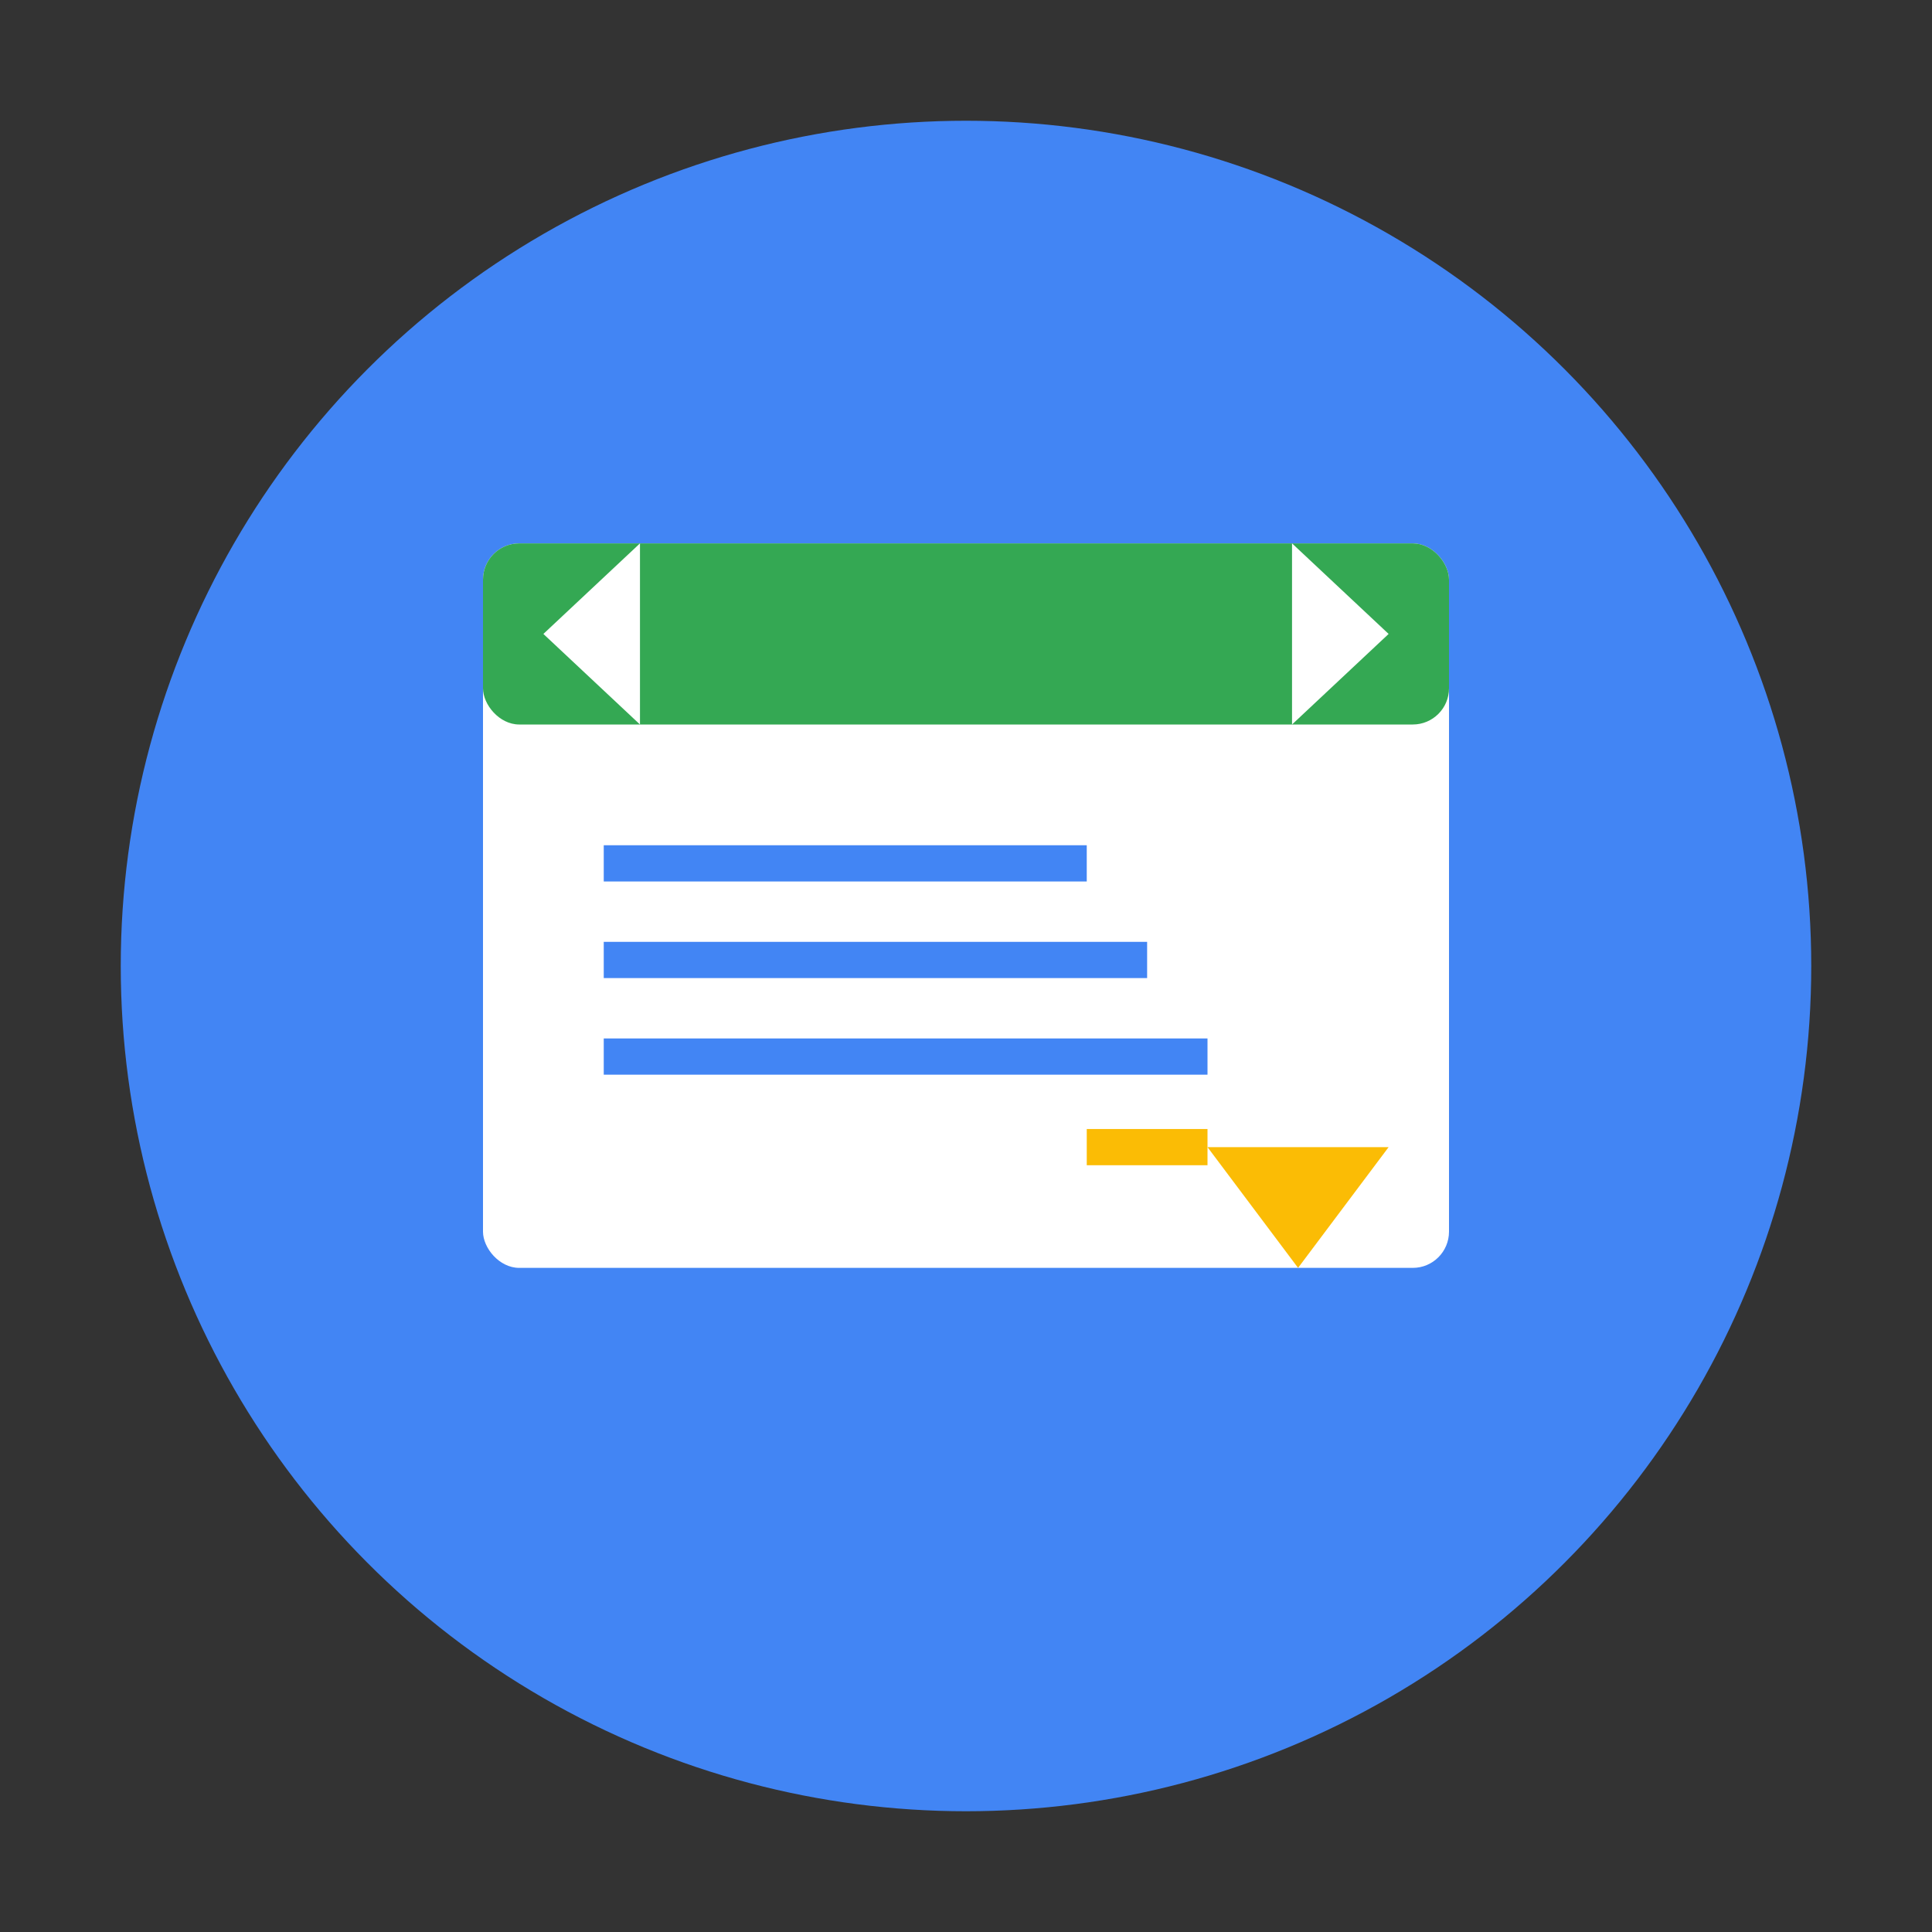 <svg width="160" height="160" xmlns="http://www.w3.org/2000/svg">
  <rect width="100%" height="100%" fill="#333333" stroke="none"/>
  <circle cx="80" cy="80" r="70" fill="#4285F4"/>
  <rect x="40" y="45" width="80" height="60" fill="white" rx="3"/>
  <rect x="40" y="45" width="80" height="15" fill="#34A853" rx="3"/>
  <polygon points="45,52.5 53,45 53,60" fill="white"/>
  <polygon points="115,52.5 107,45 107,60" fill="white"/>
  <rect x="50" y="70" width="40" height="3" fill="#4285F4"/>
  <rect x="50" y="78" width="45" height="3" fill="#4285F4"/>
  <rect x="50" y="86" width="50" height="3" fill="#4285F4"/>
  <polygon points="100,95 115,95 107.5,105" fill="#FBBC05"/>
  <line x1="100" y1="95" x2="90" y2="95" stroke="#FBBC05" stroke-width="3"/>
</svg>